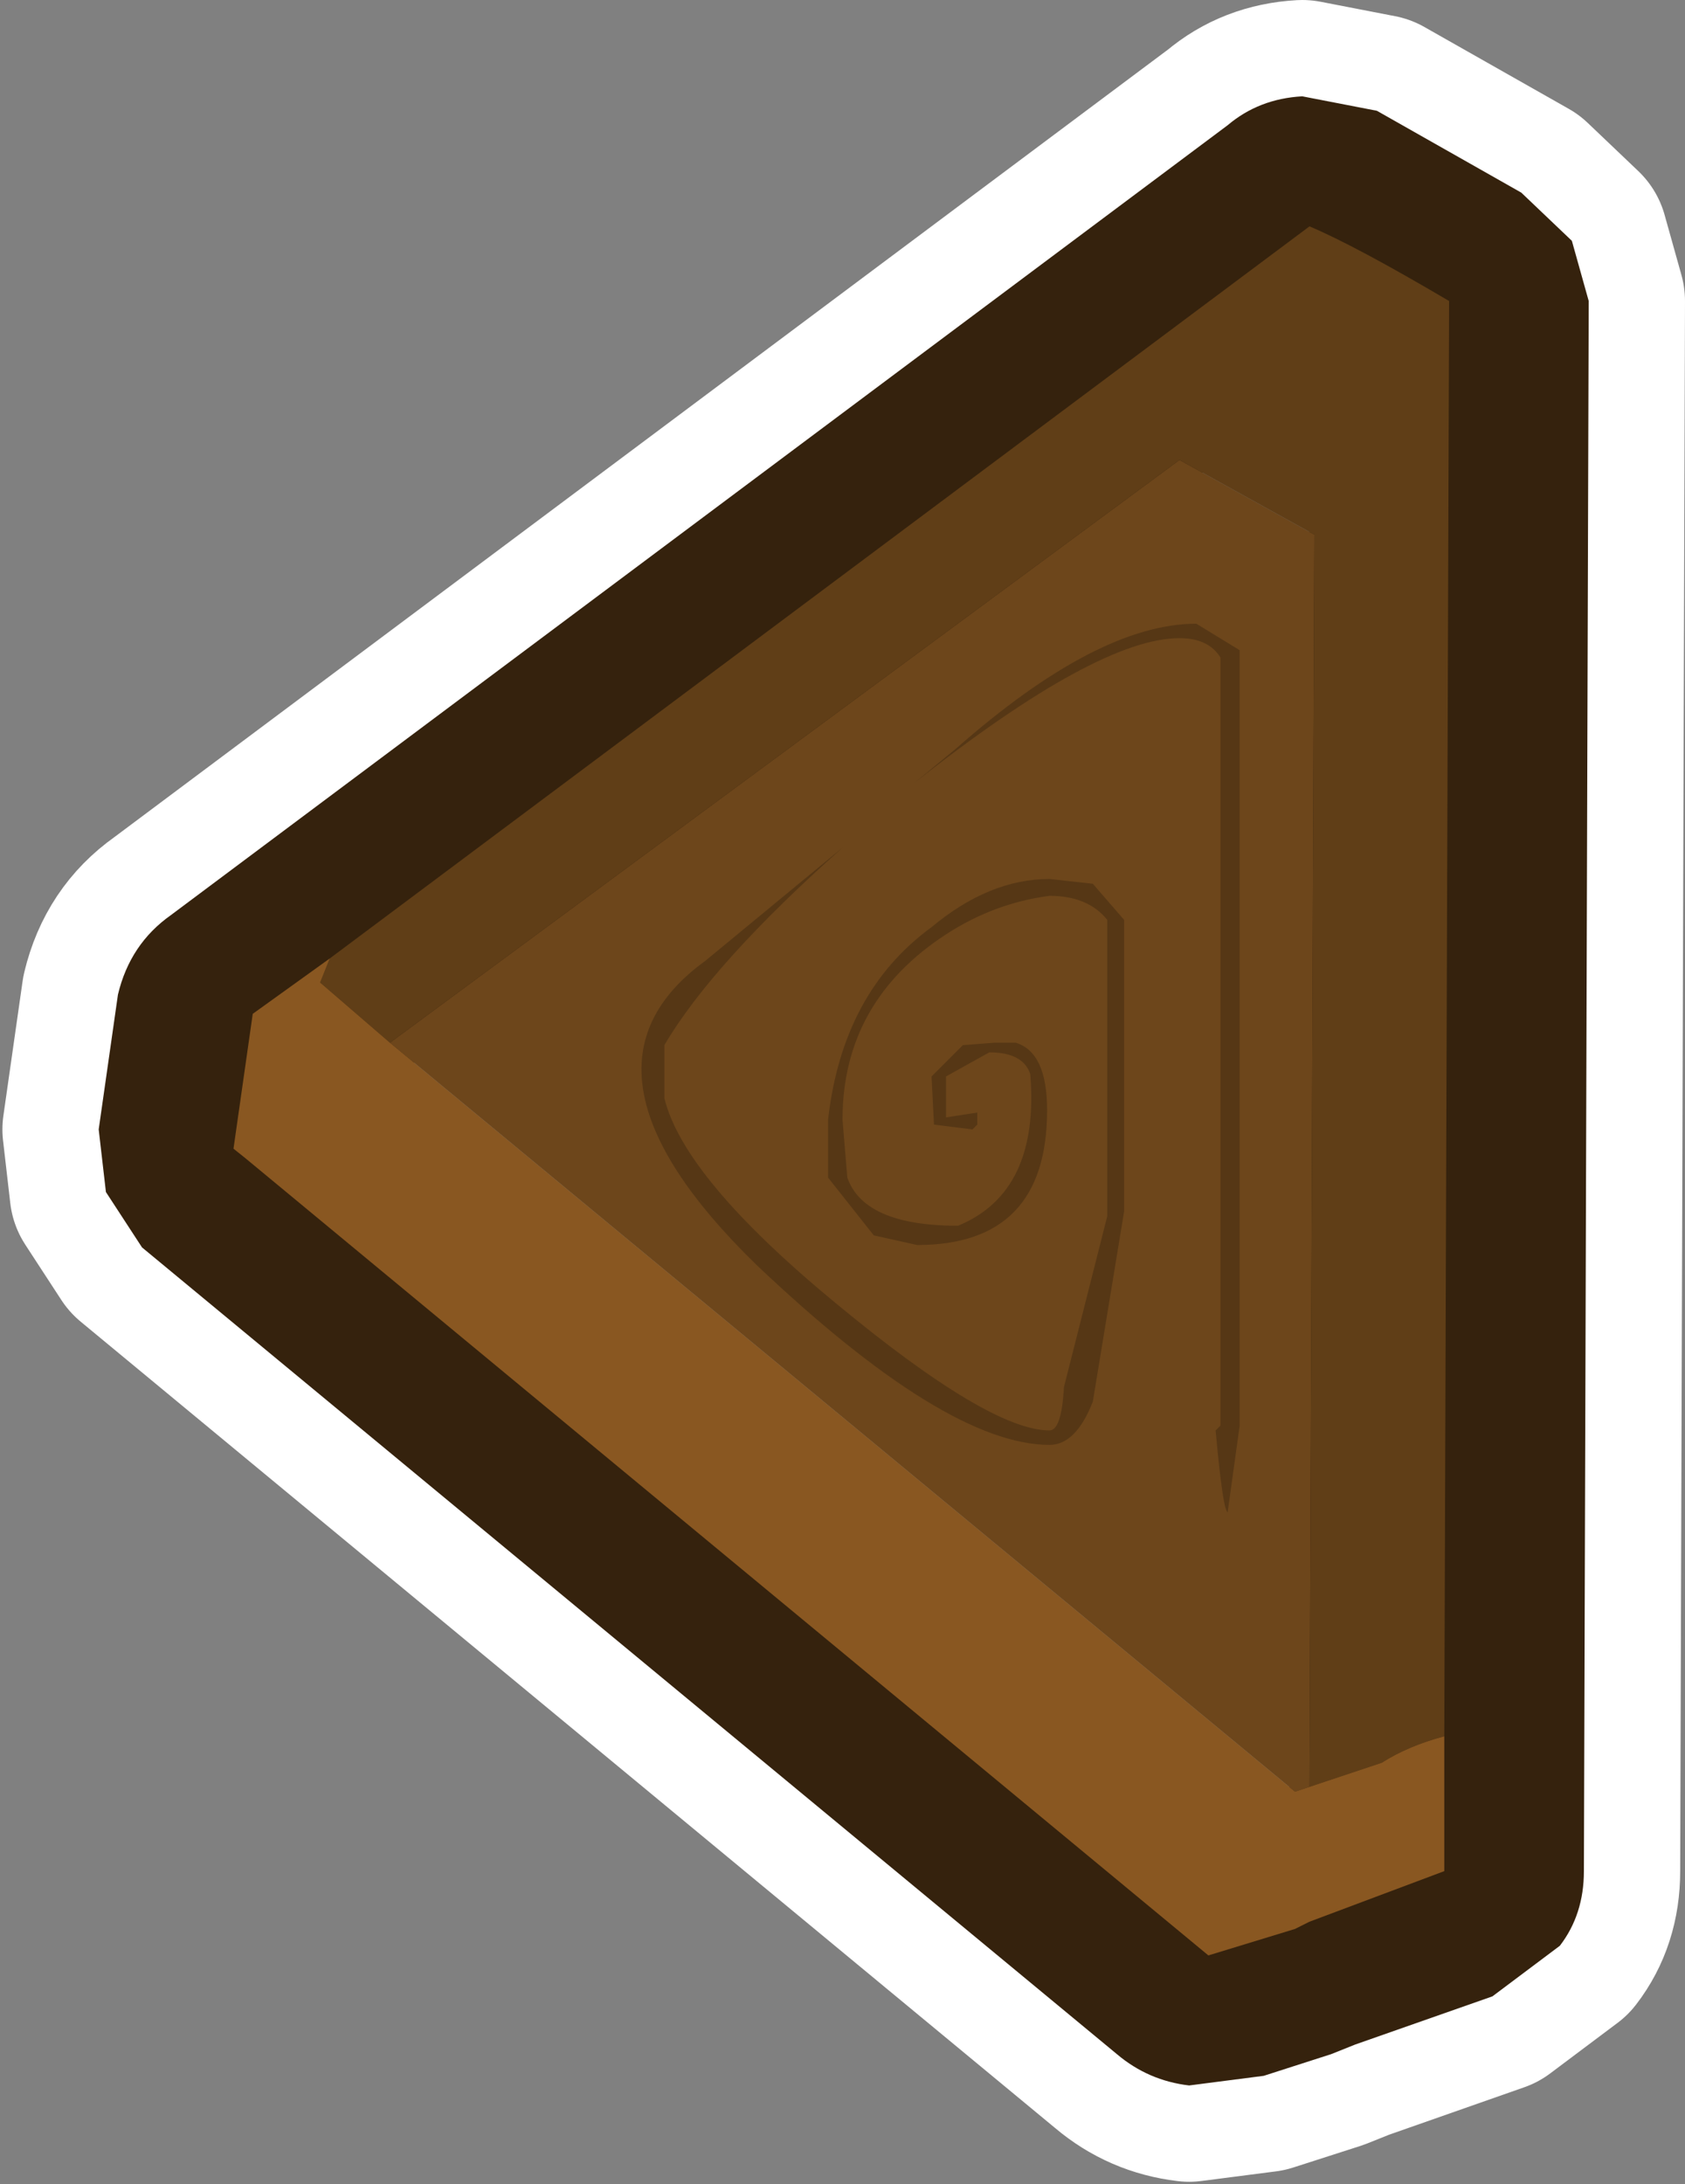 <?xml version="1.0" encoding="UTF-8" standalone="no"?>
<svg xmlns:xlink="http://www.w3.org/1999/xlink" height="45.35px" width="35.0px" xmlns="http://www.w3.org/2000/svg">
  <rect width="100%" height="100%" fill="#808080" stroke="none"/>
  <g transform="matrix(1.0, 0.0, 0.0, 1.0, 15.75, 24.85)">
    <path d="M16.9 -19.85 L17.25 -18.6 17.15 14.0 Q17.15 14.9 16.65 15.55 L15.25 16.6 12.4 17.6 11.9 17.8 10.5 18.25 8.95 18.45 Q8.1 18.35 7.45 17.8 L-12.8 1.05 -13.55 -0.1 -13.7 -1.4 -13.3 -4.2 Q-13.05 -5.25 -12.2 -5.85 L9.75 -22.25 Q10.4 -22.8 11.3 -22.85 L12.85 -22.55 15.85 -20.85 16.9 -19.85 Z" fill="none" stroke="#ffffff" stroke-linecap="round" stroke-linejoin="round" stroke-width="4.0"/>
    <path d="M17.25 -18.6 L17.15 14.0 Q17.15 14.9 16.65 15.55 L15.25 16.6 12.4 17.6 11.9 17.8 10.5 18.25 8.95 18.45 Q8.1 18.35 7.45 17.8 L-12.8 1.05 -13.55 -0.1 -13.7 -1.4 -13.3 -4.2 Q-13.05 -5.25 -12.2 -5.85 L9.75 -22.25 Q10.4 -22.8 11.3 -22.85 L12.85 -22.55 15.85 -20.85 16.9 -19.85 17.25 -18.6 M10.05 12.65 L11.4 12.1 11.45 -16.7 -7.8 -2.3 -8.05 -2.2 10.0 12.65 10.05 12.65" fill="#35220d" fill-rule="evenodd" stroke="none"/>
    <path d="M-7.65 -3.2 L8.75 -15.3 11.55 -13.75 11.45 12.25 11.15 12.35 -7.65 -3.2" fill="#6d461b" fill-rule="evenodd" stroke="none"/>
    <path d="M-8.9 -4.95 L11.45 -20.15 Q12.4 -19.75 14.35 -18.6 L14.25 11.2 Q13.5 11.4 12.95 11.75 L11.45 12.25 11.55 -13.75 8.75 -15.3 -7.65 -3.2 -9.1 -4.45 -8.9 -4.95" fill="#603e17" fill-rule="evenodd" stroke="none"/>
    <path d="M14.25 11.2 L14.25 14.0 11.45 15.05 11.15 15.2 9.35 15.75 -10.65 -0.8 -10.9 -1.0 -10.5 -3.8 -8.9 -4.95 -9.1 -4.45 -7.65 -3.2 11.15 12.35 11.45 12.25 12.95 11.75 Q13.5 11.4 14.25 11.2" fill="#895721" fill-rule="evenodd" stroke="none"/>
    <path d="M6.05 -6.6 L6.95 -6.5 7.6 -5.75 7.6 0.3 6.95 4.25 Q6.6 5.15 6.05 5.15 3.9 5.15 -0.05 1.4 -4.2 -2.65 -1.1 -4.9 L1.75 -7.25 Q-0.95 -4.85 -1.95 -3.15 L-1.95 -2.05 Q-1.55 -0.4 1.6 2.2 4.8 4.85 6.05 4.85 6.3 4.85 6.35 3.95 L7.25 0.4 7.25 -5.75 Q6.85 -6.25 6.05 -6.25 4.9 -6.1 3.9 -5.45 1.75 -4.05 1.75 -1.6 L1.85 -0.4 Q2.2 0.6 4.15 0.6 5.85 -0.1 5.65 -2.55 5.5 -3.0 4.8 -3.0 L3.9 -2.5 3.9 -1.65 4.55 -1.75 4.55 -1.5 4.45 -1.4 3.65 -1.5 3.6 -2.5 4.25 -3.15 4.9 -3.2 5.35 -3.2 Q6.0 -3.0 6.0 -1.8 6.0 1.0 3.3 1.0 L2.4 0.8 1.45 -0.4 1.45 -1.6 Q1.75 -4.25 3.6 -5.6 4.8 -6.6 6.05 -6.6 M9.6 -11.2 Q9.35 -11.6 8.75 -11.6 7.05 -11.6 3.25 -8.6 L4.1 -9.3 Q7.05 -11.9 9.1 -11.9 L10.0 -11.35 10.0 4.75 9.75 6.55 Q9.65 6.5 9.5 4.85 L9.6 4.75 9.6 -11.2" fill="#563715" fill-rule="evenodd" stroke="none"/>
  </g>
</svg>
